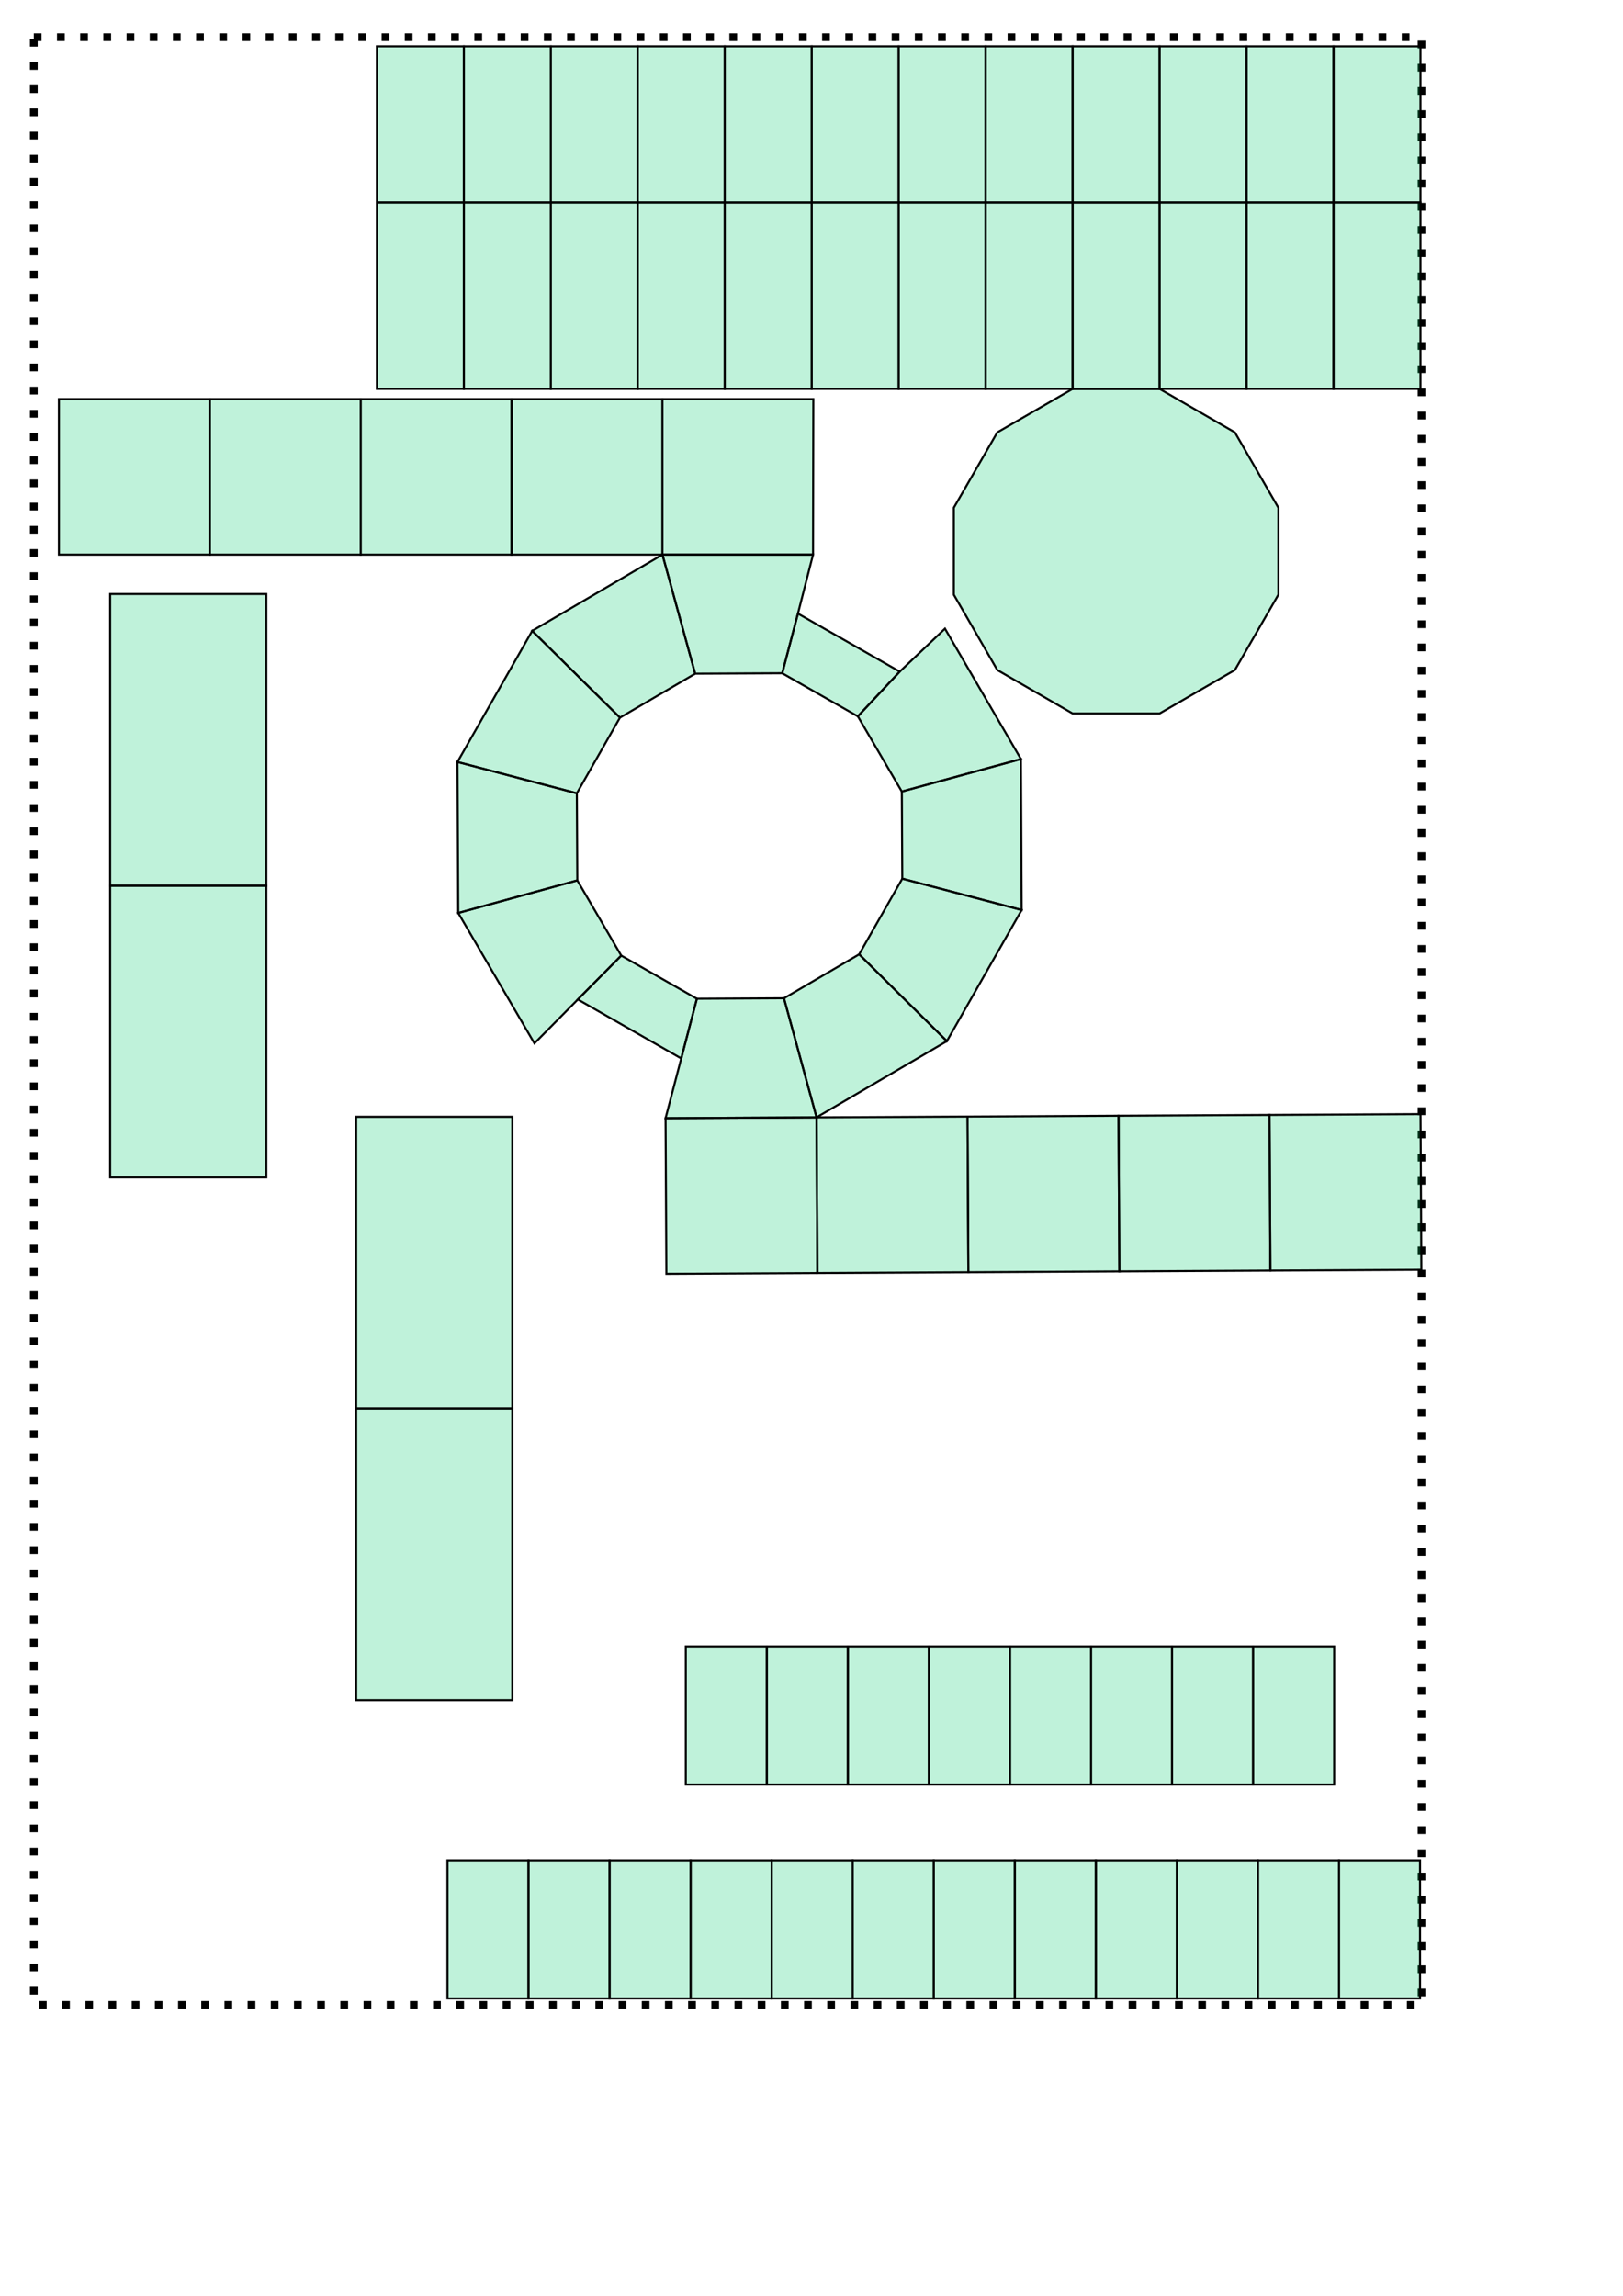 <?xml version="1.0" encoding="UTF-8" standalone="no"?>
<svg
   xmlns:dc="http://purl.org/dc/elements/1.1/"
   xmlns:cc="http://creativecommons.org/ns#"
   xmlns:rdf="http://www.w3.org/1999/02/22-rdf-syntax-ns#"
   xmlns:svg="http://www.w3.org/2000/svg"
   xmlns="http://www.w3.org/2000/svg"
   xmlns:sodipodi="http://sodipodi.sourceforge.net/DTD/sodipodi-0.dtd"
   xmlns:inkscape="http://www.inkscape.org/namespaces/inkscape"
   width="210mm"
   height="297mm"
   viewBox="0 0 210 297"
   version="1.1"
   id="svg5199"
   inkscape:version="1.0.2 (394de47547, 2021-03-26)"
   sodipodi:docname="p3.svg">
  <defs
     id="defs5193" />
  <sodipodi:namedview
     id="base"
     pagecolor="#ffffff"
     bordercolor="#666666"
     borderopacity="1.0"
     inkscape:pageopacity="0.0"
     inkscape:pageshadow="2"
     inkscape:zoom="0.35"
     inkscape:cx="400"
     inkscape:cy="560"
     inkscape:document-units="mm"
     inkscape:current-layer="layer1"
     inkscape:document-rotation="0"
     showgrid="false"
     inkscape:window-width="1421"
     inkscape:window-height="617"
     inkscape:window-x="122"
     inkscape:window-y="99"
     inkscape:window-maximized="0" />
  <g
     inkscape:label="Layer 1"
     inkscape:groupmode="layer"
     id="layer1">
    <rect
       style="display:inline;fill:none;fill-opacity:0.374;fill-rule:evenodd;stroke:#000000;stroke-width:1;stroke-miterlimit:4;stroke-dasharray:1, 2;stroke-dashoffset:0;stop-color:#000000"
       id="rect5229-36"
       width="179.555"
       height="254.555"
       x="4.375"
       y="4.813" />
    <g
       id="g3939"
       style="display:inline"
       transform="matrix(0.265,0,0,0.265,-494.318,0.016)">
      <g
         id="g2083"
         transform="translate(3082.686,-4537.139)">
        <polygon
           stroke="#000000"
           stroke-width="1"
           fill="#00cc6d"
           fill-opacity="0.25"
           points="1335.671,1484.842 1335.671,1561.083 1378.133,1561.083 1378.133,1484.842 "
           id="polygon4319"
           transform="translate(-2284.059,3074.85)" />
        <polygon
           stroke="#000000"
           stroke-width="1"
           fill="#00cc6d"
           fill-opacity="0.25"
           points="1717.827,1484.842 1717.827,1561.083 1760.289,1561.083 1760.289,1484.842 "
           id="polygon4321"
           transform="translate(-2284.059,3074.85)" />
        <polygon
           stroke="#000000"
           stroke-width="1"
           fill="#00cc6d"
           fill-opacity="0.25"
           points="1463.056,1484.842 1463.056,1561.083 1505.518,1561.083 1505.518,1484.842 "
           id="polygon4323"
           transform="translate(-2284.059,3074.85)" />
        <polygon
           stroke="#000000"
           stroke-width="1"
           fill="#00cc6d"
           fill-opacity="0.25"
           points="1250.748,1484.842 1250.748,1561.083 1293.209,1561.083 1293.209,1484.842 "
           id="polygon4325"
           transform="translate(-2284.059,3074.85)" />
        <polygon
           stroke="#000000"
           stroke-width="1"
           fill="#00cc6d"
           fill-opacity="0.25"
           points="1632.903,1484.842 1632.903,1561.083 1675.365,1561.083 1675.365,1484.842 "
           id="polygon4327"
           transform="translate(-2284.059,3074.85)" />
        <polygon
           stroke="#000000"
           stroke-width="1"
           fill="#00cc6d"
           fill-opacity="0.25"
           points="1505.518,1484.842 1505.518,1561.083 1547.98,1561.083 1547.98,1484.842 "
           id="polygon4329"
           transform="translate(-2284.059,3074.85)" />
        <polygon
           stroke="#000000"
           stroke-width="1"
           fill="#00cc6d"
           fill-opacity="0.25"
           points="1293.209,1484.842 1293.209,1561.083 1335.671,1561.083 1335.671,1484.842 "
           id="polygon4331"
           transform="translate(-2284.059,3074.85)" />
        <polygon
           stroke="#000000"
           stroke-width="1"
           fill="#00cc6d"
           fill-opacity="0.25"
           points="1675.365,1484.842 1675.365,1561.083 1717.827,1561.083 1717.827,1484.842 "
           id="polygon4333"
           transform="translate(-2284.059,3074.85)" />
        <polygon
           stroke="#000000"
           stroke-width="1"
           fill="#00cc6d"
           fill-opacity="0.25"
           points="1547.98,1484.842 1547.98,1561.083 1590.442,1561.083 1590.441,1484.842 "
           id="polygon4335"
           transform="translate(-2284.059,3074.85)" />
        <polygon
           stroke="#000000"
           stroke-width="1"
           fill="#00cc6d"
           fill-opacity="0.25"
           points="1532.438,1710.079 1532.438,1752.541 1553.669,1789.314 1590.441,1810.545 1632.903,1810.545 1669.676,1789.314 1690.907,1752.541 1690.907,1710.079 1669.676,1673.306 1632.903,1652.076 1590.441,1652.076 1553.669,1673.306 "
           id="polygon4337"
           transform="translate(-2284.059,3074.85)" />
        <polygon
           stroke="#000000"
           stroke-width="1"
           fill="#00cc6d"
           fill-opacity="0.25"
           points="1378.133,1484.842 1378.133,1561.083 1420.595,1561.083 1420.595,1484.842 "
           id="polygon4339"
           transform="translate(-2284.059,3074.85)" />
        <polygon
           stroke="#000000"
           stroke-width="1"
           fill="#00cc6d"
           fill-opacity="0.25"
           points="1378.133,1561.083 1378.133,1652.076 1420.595,1652.076 1420.595,1561.083 "
           id="polygon4341"
           transform="translate(-2284.059,3074.85)" />
        <polygon
           stroke="#000000"
           stroke-width="1"
           fill="#00cc6d"
           fill-opacity="0.25"
           points="1547.98,1561.083 1547.98,1652.076 1590.441,1652.076 1590.442,1561.083 "
           id="polygon4343"
           transform="translate(-2284.059,3074.85)" />
        <polygon
           stroke="#000000"
           stroke-width="1"
           fill="#00cc6d"
           fill-opacity="0.25"
           points="1675.365,1561.083 1675.365,1652.076 1717.827,1652.076 1717.827,1561.083 "
           id="polygon4345"
           transform="translate(-2284.059,3074.85)" />
        <polygon
           stroke="#000000"
           stroke-width="1"
           fill="#00cc6d"
           fill-opacity="0.25"
           points="1293.209,1561.083 1293.209,1652.076 1335.671,1652.076 1335.671,1561.083 "
           id="polygon4347"
           transform="translate(-2284.059,3074.85)" />
        <polygon
           stroke="#000000"
           stroke-width="1"
           fill="#00cc6d"
           fill-opacity="0.25"
           points="1505.518,1561.083 1505.518,1652.076 1547.98,1652.076 1547.98,1561.083 "
           id="polygon4349"
           transform="translate(-2284.059,3074.85)" />
        <polygon
           stroke="#000000"
           stroke-width="1"
           fill="#00cc6d"
           fill-opacity="0.25"
           points="1632.903,1561.083 1632.903,1652.076 1675.365,1652.076 1675.365,1561.083 "
           id="polygon4351"
           transform="translate(-2284.059,3074.85)" />
        <polygon
           stroke="#000000"
           stroke-width="1"
           fill="#00cc6d"
           fill-opacity="0.25"
           points="1250.748,1561.083 1250.748,1652.076 1293.209,1652.076 1293.209,1561.083 "
           id="polygon4353"
           transform="translate(-2284.059,3074.85)" />
        <polygon
           stroke="#000000"
           stroke-width="1"
           fill="#00cc6d"
           fill-opacity="0.25"
           points="1463.056,1561.083 1463.056,1652.076 1505.518,1652.076 1505.518,1561.083 "
           id="polygon4355"
           transform="translate(-2284.059,3074.85)" />
        <polygon
           stroke="#000000"
           stroke-width="1"
           fill="#00cc6d"
           fill-opacity="0.25"
           points="1590.442,1561.083 1590.441,1652.076 1632.903,1652.076 1632.903,1561.083 "
           id="polygon4357"
           transform="translate(-2284.059,3074.85)" />
        <polygon
           stroke="#000000"
           stroke-width="1"
           fill="#00cc6d"
           fill-opacity="0.25"
           points="1717.827,1561.083 1717.827,1652.076 1760.289,1652.076 1760.289,1561.083 "
           id="polygon4359"
           transform="translate(-2284.059,3074.85)" />
        <polygon
           stroke="#000000"
           stroke-width="1"
           fill="#00cc6d"
           fill-opacity="0.25"
           points="1420.595,1561.083 1420.595,1652.076 1463.056,1652.076 1463.056,1561.083 "
           id="polygon4361"
           transform="translate(-2284.059,3074.85)" />
        <polygon
           stroke="#000000"
           stroke-width="1"
           fill="#00cc6d"
           fill-opacity="0.25"
           points="1335.671,1561.083 1335.671,1652.076 1378.133,1652.076 1378.133,1561.083 "
           id="polygon4363"
           transform="translate(-2284.059,3074.85)" />
        <polygon
           stroke="#000000"
           stroke-width="1"
           fill="#00cc6d"
           fill-opacity="0.25"
           points="1463.056,1484.842 1420.595,1484.842 1420.595,1561.083 1463.056,1561.083 "
           id="polygon4367"
           transform="translate(-2284.059,3074.85)" />
        <polygon
           stroke="#000000"
           stroke-width="1"
           fill="#00cc6d"
           fill-opacity="0.25"
           points="1632.903,1484.842 1590.441,1484.842 1590.442,1561.083 1632.903,1561.083 "
           id="polygon4377"
           transform="translate(-2284.059,3074.85)" />
      </g>
      <g
         id="g2107"
         transform="translate(4156.781,-5392.808)">
        <polygon
           stroke="#000000"
           stroke-width="1"
           fill="#00cc6d"
           fill-opacity="0.25"
           points="686.625,2937.758 686.216,2861.774 612.49,2862.171 612.9,2938.155 "
           id="polygon4295"
           transform="translate(-2284.059,3074.85)" />
        <polygon
           stroke="#000000"
           stroke-width="1"
           fill="#00cc6d"
           fill-opacity="0.25"
           points="316.082,2512.724 316.079,2588.652 389.608,2588.659 389.753,2512.729 "
           id="polygon4297"
           transform="translate(-2284.059,3074.85)" />
        <polygon
           stroke="#000000"
           stroke-width="1"
           fill="#00cc6d"
           fill-opacity="0.25"
           points="465.449,2938.95 465.039,2862.966 391.317,2863.363 391.723,2939.347 "
           id="polygon4299"
           transform="translate(-2284.059,3074.85)" />
        <polygon
           stroke="#000000"
           stroke-width="1"
           fill="#00cc6d"
           fill-opacity="0.25"
           points="21.397,2512.724 21.397,2588.652 95.068,2588.652 95.068,2512.724 "
           id="polygon4301"
           transform="translate(-2284.059,3074.85)" />
        <polygon
           stroke="#000000"
           stroke-width="1"
           fill="#00cc6d"
           fill-opacity="0.25"
           points="242.41,2512.724 242.411,2588.652 316.079,2588.652 316.082,2512.724 "
           id="polygon4303"
           transform="translate(-2284.059,3074.85)" />
        <polygon
           stroke="#000000"
           stroke-width="1"
           fill="#00cc6d"
           fill-opacity="0.25"
           points="539.174,2938.552 538.765,2862.568 465.039,2862.966 465.449,2938.95 "
           id="polygon4305"
           transform="translate(-2284.059,3074.85)" />
        <polygon
           stroke="#000000"
           stroke-width="1"
           fill="#00cc6d"
           fill-opacity="0.25"
           points="168.739,2512.724 168.739,2588.652 242.411,2588.652 242.41,2512.724 "
           id="polygon4307"
           transform="translate(-2284.059,3074.85)" />
        <polygon
           stroke="#000000"
           stroke-width="1"
           fill="#00cc6d"
           fill-opacity="0.25"
           points="612.9,2938.155 612.49,2862.171 538.765,2862.568 539.174,2938.552 "
           id="polygon4309"
           transform="translate(-2284.059,3074.85)" />
        <polygon
           stroke="#000000"
           stroke-width="1"
           fill="#00cc6d"
           fill-opacity="0.25"
           points="391.723,2939.347 391.317,2863.363 317.598,2863.754 317.998,2939.738 "
           id="polygon4311"
           transform="translate(-2284.059,3074.85)" />
        <polygon
           stroke="#000000"
           stroke-width="1"
           fill="#00cc6d"
           fill-opacity="0.25"
           points="95.068,2512.724 95.068,2588.652 168.739,2588.652 168.739,2512.724 "
           id="polygon4313"
           transform="translate(-2284.059,3074.85)" />
        <polygon
           stroke="#000000"
           stroke-width="1"
           fill="#00cc6d"
           fill-opacity="0.25"
           points="431.938,2645.771 382.222,2617.434 374.568,2646.558 411.487,2667.603 "
           id="polygon4317"
           transform="translate(-2284.059,3074.85)" />
        <polygon
           stroke="#000000"
           stroke-width="1"
           fill="#00cc6d"
           fill-opacity="0.25"
           points="454.017,2624.789 431.938,2645.771 411.487,2667.603 432.959,2704.312 491.11,2688.456 "
           id="polygon4365"
           transform="translate(-2284.059,3074.85)" />
        <polygon
           stroke="#000000"
           stroke-width="1"
           fill="#00cc6d"
           fill-opacity="0.25"
           points="491.11,2688.456 432.959,2704.312 433.186,2746.838 491.468,2762.141 "
           id="polygon4369"
           transform="translate(-2284.059,3074.85)" />
        <polygon
           stroke="#000000"
           stroke-width="1"
           fill="#00cc6d"
           fill-opacity="0.25"
           points="491.468,2762.141 433.186,2746.838 412.12,2783.771 454.952,2826.159 "
           id="polygon4371"
           transform="translate(-2284.059,3074.85)" />
        <polygon
           stroke="#000000"
           stroke-width="1"
           fill="#00cc6d"
           fill-opacity="0.25"
           points="454.952,2826.159 412.12,2783.771 375.41,2805.223 391.317,2863.363 "
           id="polygon4373"
           transform="translate(-2284.059,3074.85)" />
        <polygon
           stroke="#000000"
           stroke-width="1"
           fill="#00cc6d"
           fill-opacity="0.25"
           points="317.598,2863.754 391.317,2863.363 375.41,2805.223 332.891,2805.448 325.246,2834.596 "
           id="polygon4375"
           transform="translate(-2284.059,3074.85)" />
        <polygon
           stroke="#000000"
           stroke-width="1"
           fill="#00cc6d"
           fill-opacity="0.25"
           points="216.377,2763.581 274.501,2747.676 274.275,2705.161 215.99,2689.877 "
           id="polygon4379"
           transform="translate(-2284.059,3074.85)" />
        <polygon
           stroke="#000000"
           stroke-width="1"
           fill="#00cc6d"
           fill-opacity="0.25"
           points="215.99,2689.877 274.275,2705.161 295.334,2668.229 252.496,2625.863 "
           id="polygon4381"
           transform="translate(-2284.059,3074.85)" />
        <polygon
           stroke="#000000"
           stroke-width="1"
           fill="#00cc6d"
           fill-opacity="0.25"
           points="252.496,2625.863 295.334,2668.229 332.05,2646.774 316.079,2588.652 "
           id="polygon4383"
           transform="translate(-2284.059,3074.85)" />
        <polygon
           stroke="#000000"
           stroke-width="1"
           fill="#00cc6d"
           fill-opacity="0.25"
           points="389.608,2588.659 316.079,2588.652 332.05,2646.774 374.568,2646.558 382.222,2617.434 "
           id="polygon4385"
           transform="translate(-2284.059,3074.85)" />
        <polygon
           stroke="#000000"
           stroke-width="1"
           fill="#00cc6d"
           fill-opacity="0.25"
           points="216.377,2763.581 253.569,2827.222 274.761,2805.804 295.955,2784.384 274.501,2747.676 "
           id="polygon4387"
           transform="translate(-2284.059,3074.85)" />
        <polygon
           stroke="#000000"
           stroke-width="1"
           fill="#00cc6d"
           fill-opacity="0.25"
           points="274.761,2805.804 325.246,2834.596 332.891,2805.448 295.955,2784.384 "
           id="polygon4389"
           transform="translate(-2284.059,3074.85)" />
      </g>
      <g
         id="g2125"
         transform="translate(2132.938,-3435.475)">
        <g
           id="g8908"
           transform="rotate(90,-368.115,3953.898)">
          <polygon
             stroke="#000000"
             stroke-width="1"
             fill="#00cc6d"
             fill-opacity="0.25"
             points="1829.845,724.734 1829.845,648.493 1687.449,648.493 1687.449,724.734 "
             id="polygon4315"
             transform="translate(-2284.059,3074.85)" />
          <polygon
             stroke="#000000"
             stroke-width="1"
             fill="#00cc6d"
             fill-opacity="0.25"
             points="1829.845,724.734 1972.242,724.734 1972.242,648.493 1829.845,648.493 "
             id="polygon4391"
             transform="translate(-2284.059,3074.85)" />
        </g>
      </g>
      <g
         id="g2139"
         transform="rotate(90,1500.885,3930.164)">
        <polygon
           stroke="#000000"
           stroke-width="1"
           fill="#00cc6d"
           fill-opacity="0.25"
           points="542.305,316.949 542.305,240.708 399.909,240.708 399.909,316.949 "
           id="polygon4393"
           transform="translate(-2284.059,3074.85)" />
        <polygon
           stroke="#000000"
           stroke-width="1"
           fill="#00cc6d"
           fill-opacity="0.25"
           points="542.305,316.949 684.702,316.949 684.702,240.708 542.305,240.708 "
           id="polygon4395"
           transform="translate(-2284.059,3074.85)" />
      </g>
      <g
         id="g2135"
         transform="rotate(180,659.851,2129.313)">
        <polygon
           stroke="#000000"
           stroke-width="1"
           fill="#00cc6d"
           fill-opacity="0.25"
           points="1403.567,312.679 1363.995,312.679 1363.995,380.083 1403.567,380.083 "
           id="polygon4399"
           transform="translate(-2284.059,3074.85)" />
        <polygon
           stroke="#000000"
           stroke-width="1"
           fill="#00cc6d"
           fill-opacity="0.25"
           points="1363.995,312.679 1324.424,312.679 1324.424,380.083 1363.995,380.083 "
           id="polygon4401"
           transform="translate(-2284.059,3074.85)" />
        <polygon
           stroke="#000000"
           stroke-width="1"
           fill="#00cc6d"
           fill-opacity="0.25"
           points="1324.424,312.679 1284.852,312.679 1284.852,380.083 1324.424,380.083 "
           id="polygon4403"
           transform="translate(-2284.059,3074.85)" />
        <polygon
           stroke="#000000"
           stroke-width="1"
           fill="#00cc6d"
           fill-opacity="0.25"
           points="1284.852,312.679 1245.28,312.679 1245.28,380.083 1284.852,380.083 "
           id="polygon4405"
           transform="translate(-2284.059,3074.85)" />
        <polygon
           stroke="#000000"
           stroke-width="1"
           fill="#00cc6d"
           fill-opacity="0.25"
           points="1245.28,312.679 1205.708,312.679 1205.708,380.083 1245.28,380.083 "
           id="polygon4407"
           transform="translate(-2284.059,3074.85)" />
        <polygon
           stroke="#000000"
           stroke-width="1"
           fill="#00cc6d"
           fill-opacity="0.25"
           points="1205.708,312.679 1166.136,312.679 1166.136,380.083 1205.708,380.083 "
           id="polygon4409"
           transform="translate(-2284.059,3074.85)" />
        <polygon
           stroke="#000000"
           stroke-width="1"
           fill="#00cc6d"
           fill-opacity="0.25"
           points="1166.136,312.679 1126.564,312.679 1126.564,380.083 1166.136,380.083 "
           id="polygon4411"
           transform="translate(-2284.059,3074.85)" />
        <polygon
           stroke="#000000"
           stroke-width="1"
           fill="#00cc6d"
           fill-opacity="0.25"
           points="1126.564,312.679 1086.993,312.679 1086.993,380.083 1126.564,380.083 "
           id="polygon4413"
           transform="translate(-2284.059,3074.85)" />
      </g>
      <g
         id="g2121"
         transform="rotate(180,763.155,3461.346)">
        <polygon
           stroke="#000000"
           stroke-width="1"
           fill="#00cc6d"
           fill-opacity="0.25"
           points="1686.96,2872.334 1686.96,2939.738 1726.532,2939.738 1726.532,2872.334 "
           id="polygon4397"
           transform="translate(-2284.059,3074.85)" />
        <polygon
           stroke="#000000"
           stroke-width="1"
           fill="#00cc6d"
           fill-opacity="0.25"
           points="1251.67,2872.334 1251.67,2939.738 1291.242,2939.738 1291.242,2872.334 "
           id="polygon4415"
           transform="translate(-2284.059,3074.85)" />
        <polygon
           stroke="#000000"
           stroke-width="1"
           fill="#00cc6d"
           fill-opacity="0.25"
           points="1291.242,2872.334 1291.242,2939.738 1330.814,2939.738 1330.814,2872.334 "
           id="polygon4417"
           transform="translate(-2284.059,3074.85)" />
        <polygon
           stroke="#000000"
           stroke-width="1"
           fill="#00cc6d"
           fill-opacity="0.25"
           points="1330.814,2872.334 1330.814,2939.738 1370.386,2939.738 1370.386,2872.334 "
           id="polygon4419"
           transform="translate(-2284.059,3074.85)" />
        <polygon
           stroke="#000000"
           stroke-width="1"
           fill="#00cc6d"
           fill-opacity="0.25"
           points="1370.386,2872.334 1370.386,2939.738 1409.958,2939.738 1409.958,2872.334 "
           id="polygon4421"
           transform="translate(-2284.059,3074.85)" />
        <polygon
           stroke="#000000"
           stroke-width="1"
           fill="#00cc6d"
           fill-opacity="0.25"
           points="1409.958,2872.334 1409.958,2939.738 1449.529,2939.738 1449.529,2872.334 "
           id="polygon4423"
           transform="translate(-2284.059,3074.85)" />
        <polygon
           stroke="#000000"
           stroke-width="1"
           fill="#00cc6d"
           fill-opacity="0.25"
           points="1449.529,2872.334 1449.529,2939.738 1489.101,2939.738 1489.101,2872.334 "
           id="polygon4425"
           transform="translate(-2284.059,3074.85)" />
        <polygon
           stroke="#000000"
           stroke-width="1"
           fill="#00cc6d"
           fill-opacity="0.25"
           points="1489.101,2872.334 1489.101,2939.738 1528.673,2939.738 1528.673,2872.334 "
           id="polygon4427"
           transform="translate(-2284.059,3074.85)" />
        <polygon
           stroke="#000000"
           stroke-width="1"
           fill="#00cc6d"
           fill-opacity="0.25"
           points="1528.673,2872.334 1528.673,2939.738 1568.245,2939.738 1568.245,2872.334 "
           id="polygon4429"
           transform="translate(-2284.059,3074.85)" />
        <polygon
           stroke="#000000"
           stroke-width="1"
           fill="#00cc6d"
           fill-opacity="0.25"
           points="1568.245,2872.334 1568.245,2939.738 1607.817,2939.738 1607.817,2872.334 "
           id="polygon4431"
           transform="translate(-2284.059,3074.85)" />
        <polygon
           stroke="#000000"
           stroke-width="1"
           fill="#00cc6d"
           fill-opacity="0.25"
           points="1607.817,2872.334 1607.817,2939.738 1647.389,2939.738 1647.389,2872.334 "
           id="polygon4433"
           transform="translate(-2284.059,3074.85)" />
        <polygon
           stroke="#000000"
           stroke-width="1"
           fill="#00cc6d"
           fill-opacity="0.25"
           points="1647.389,2872.334 1647.389,2939.738 1686.96,2939.738 1686.96,2872.334 "
           id="polygon4435"
           transform="translate(-2284.059,3074.85)" />
      </g>
    </g>
  </g>
</svg>

